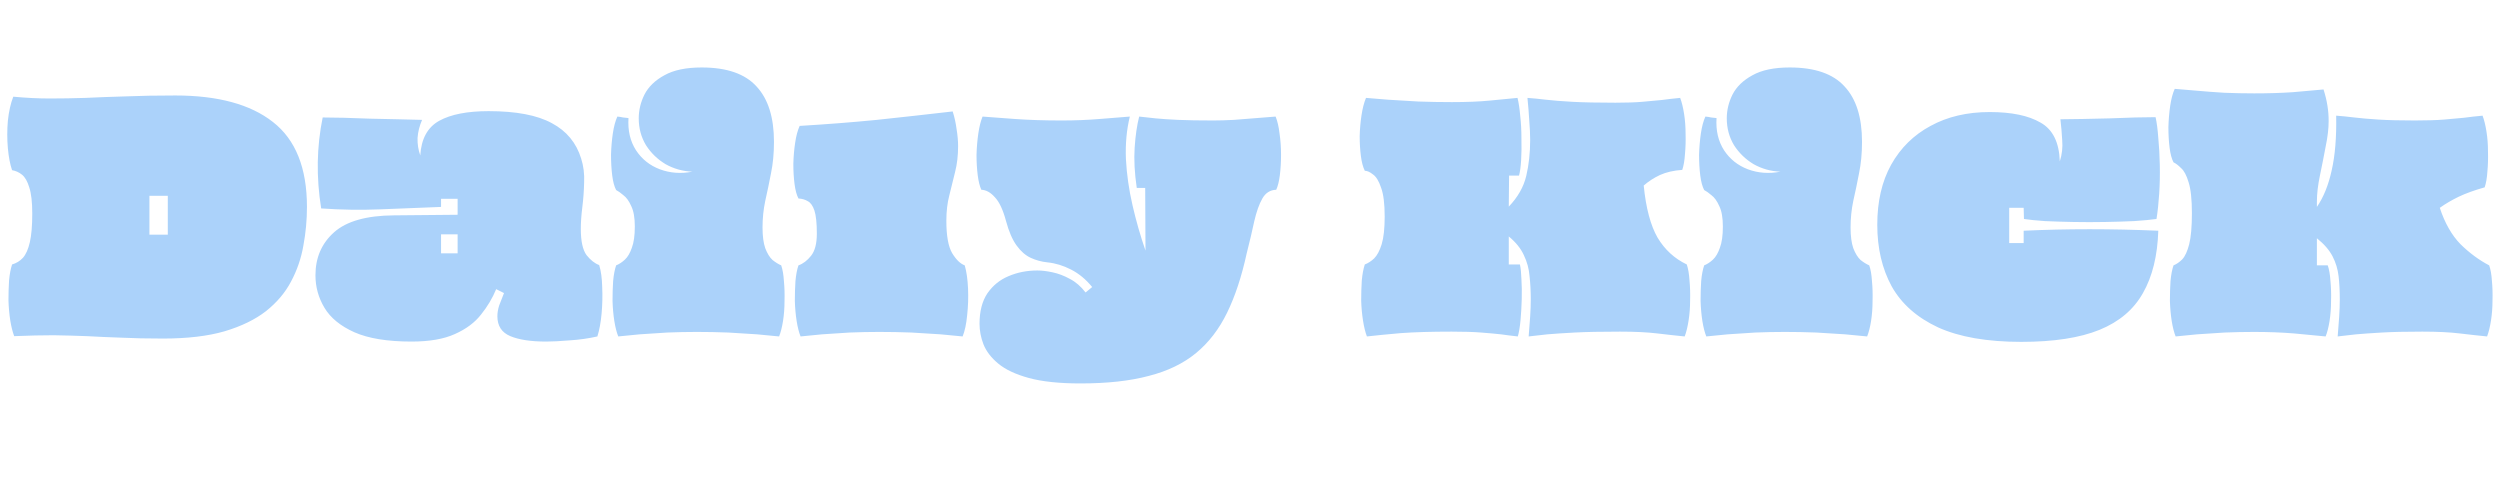 <svg width="166" height="32" viewBox="0 0 166 32" fill="none" xmlns="http://www.w3.org/2000/svg">
<path d="M10.822 22.48C9.756 22.48 8.822 22.46 8.022 22.42C7.222 22.393 6.469 22.36 5.762 22.32C5.056 22.293 4.322 22.273 3.562 22.26C2.802 22.26 1.929 22.28 0.942 22.32C0.836 22.04 0.749 21.693 0.682 21.28C0.616 20.853 0.576 20.407 0.562 19.94C0.562 19.473 0.576 19.033 0.602 18.62C0.642 18.193 0.709 17.84 0.802 17.56C1.082 17.48 1.322 17.333 1.522 17.12C1.722 16.893 1.876 16.547 1.982 16.08C2.089 15.613 2.142 14.98 2.142 14.18C2.142 13.42 2.076 12.84 1.942 12.44C1.822 12.04 1.662 11.76 1.462 11.6C1.262 11.44 1.042 11.34 0.802 11.3C0.669 10.913 0.576 10.427 0.522 9.84C0.469 9.24 0.469 8.633 0.522 8.02C0.589 7.393 0.709 6.86 0.882 6.42C1.736 6.5 2.542 6.54 3.302 6.54C4.076 6.54 4.869 6.527 5.682 6.5C6.496 6.46 7.382 6.427 8.342 6.4C9.302 6.36 10.402 6.34 11.642 6.34C14.469 6.34 16.629 6.927 18.122 8.1C19.629 9.273 20.382 11.153 20.382 13.74C20.382 14.607 20.302 15.467 20.142 16.32C19.996 17.16 19.722 17.953 19.322 18.7C18.936 19.433 18.382 20.087 17.662 20.66C16.942 21.22 16.022 21.667 14.902 22C13.796 22.32 12.436 22.48 10.822 22.48ZM9.922 15.58H11.142V13H9.922V15.58ZM27.326 22.68C25.726 22.68 24.459 22.473 23.526 22.06C22.606 21.647 21.946 21.107 21.546 20.44C21.146 19.773 20.946 19.053 20.946 18.28C20.946 17.107 21.36 16.153 22.186 15.42C23.013 14.687 24.333 14.313 26.146 14.3L30.386 14.26V13.2H29.286V13.74C27.926 13.793 26.586 13.847 25.266 13.9C23.946 13.953 22.633 13.933 21.326 13.84C20.993 11.76 21.026 9.747 21.426 7.8C21.813 7.8 22.279 7.807 22.826 7.82C23.386 7.833 23.973 7.853 24.586 7.88C25.213 7.893 25.826 7.907 26.426 7.92C27.026 7.933 27.559 7.947 28.026 7.96C27.853 8.36 27.753 8.76 27.726 9.16C27.713 9.56 27.773 9.947 27.906 10.32C27.973 9.213 28.393 8.447 29.166 8.02C29.939 7.593 31.033 7.38 32.446 7.38C34.273 7.38 35.673 7.647 36.646 8.18C37.62 8.7 38.266 9.48 38.586 10.52C38.746 11.013 38.813 11.547 38.786 12.12C38.773 12.68 38.733 13.227 38.666 13.76C38.599 14.293 38.566 14.773 38.566 15.2C38.566 16.013 38.693 16.593 38.946 16.94C39.213 17.273 39.493 17.493 39.786 17.6C39.906 17.987 39.973 18.473 39.986 19.06C40.013 19.647 39.999 20.233 39.946 20.82C39.893 21.407 39.8 21.913 39.666 22.34C39.08 22.473 38.466 22.56 37.826 22.6C37.186 22.653 36.666 22.68 36.266 22.68C35.253 22.68 34.459 22.56 33.886 22.32C33.313 22.08 33.026 21.64 33.026 21C33.026 20.773 33.066 20.533 33.146 20.28C33.239 20.027 33.346 19.753 33.466 19.46L32.946 19.2C32.706 19.787 32.373 20.347 31.946 20.88C31.533 21.413 30.953 21.847 30.206 22.18C29.473 22.513 28.513 22.68 27.326 22.68ZM29.286 16.82H30.386V15.56H29.286V16.82ZM41.052 22.34C40.945 22.073 40.859 21.733 40.792 21.32C40.725 20.893 40.685 20.447 40.672 19.98C40.672 19.513 40.685 19.073 40.712 18.66C40.752 18.233 40.819 17.887 40.912 17.62C41.112 17.54 41.305 17.413 41.492 17.24C41.679 17.067 41.832 16.807 41.952 16.46C42.085 16.113 42.152 15.64 42.152 15.04C42.152 14.453 42.072 14 41.912 13.68C41.765 13.347 41.592 13.107 41.392 12.96C41.205 12.8 41.045 12.687 40.912 12.62C40.792 12.393 40.705 12.073 40.652 11.66C40.599 11.233 40.572 10.773 40.572 10.28C40.585 9.787 40.625 9.313 40.692 8.86C40.759 8.407 40.859 8.033 40.992 7.74C41.139 7.753 41.265 7.773 41.372 7.8C41.479 7.813 41.599 7.827 41.732 7.84C41.679 8.667 41.845 9.38 42.232 9.98C42.619 10.567 43.145 10.987 43.812 11.24C44.492 11.493 45.212 11.547 45.972 11.4C45.332 11.373 44.739 11.207 44.192 10.9C43.659 10.58 43.225 10.16 42.892 9.64C42.572 9.107 42.412 8.513 42.412 7.86C42.412 7.313 42.539 6.787 42.792 6.28C43.059 5.76 43.499 5.333 44.112 5C44.725 4.653 45.552 4.48 46.592 4.48C48.259 4.48 49.472 4.9 50.232 5.74C51.005 6.567 51.392 7.793 51.392 9.42C51.392 10.18 51.325 10.88 51.192 11.52C51.072 12.147 50.945 12.753 50.812 13.34C50.692 13.913 50.632 14.5 50.632 15.1C50.632 15.673 50.692 16.133 50.812 16.48C50.945 16.827 51.105 17.087 51.292 17.26C51.492 17.42 51.685 17.54 51.872 17.62C51.965 17.887 52.025 18.233 52.052 18.66C52.092 19.073 52.105 19.513 52.092 19.98C52.092 20.447 52.059 20.893 51.992 21.32C51.925 21.733 51.839 22.073 51.732 22.34C51.359 22.3 50.872 22.253 50.272 22.2C49.685 22.16 49.045 22.12 48.352 22.08C47.659 22.053 46.965 22.04 46.272 22.04C45.632 22.04 44.979 22.053 44.312 22.08C43.659 22.12 43.045 22.16 42.472 22.2C41.899 22.253 41.425 22.3 41.052 22.34ZM53.158 22.34C53.051 22.073 52.964 21.733 52.898 21.32C52.831 20.893 52.791 20.447 52.778 19.98C52.778 19.513 52.791 19.073 52.818 18.66C52.858 18.233 52.924 17.887 53.018 17.62C53.324 17.513 53.604 17.3 53.858 16.98C54.111 16.66 54.238 16.173 54.238 15.52C54.238 14.813 54.184 14.3 54.078 13.98C53.971 13.66 53.824 13.453 53.638 13.36C53.464 13.253 53.258 13.193 53.018 13.18C52.898 12.953 52.811 12.633 52.758 12.22C52.704 11.807 52.678 11.36 52.678 10.88C52.691 10.387 52.731 9.92 52.798 9.48C52.864 9.027 52.964 8.653 53.098 8.36C54.884 8.253 56.591 8.12 58.218 7.96C59.844 7.787 61.524 7.6 63.258 7.4C63.378 7.773 63.464 8.167 63.518 8.58C63.584 8.98 63.618 9.353 63.618 9.7C63.618 10.327 63.551 10.9 63.418 11.42C63.298 11.927 63.171 12.44 63.038 12.96C62.904 13.467 62.838 14.033 62.838 14.66C62.838 15.647 62.964 16.36 63.218 16.8C63.484 17.24 63.764 17.513 64.058 17.62C64.178 18.033 64.251 18.547 64.278 19.16C64.304 19.76 64.284 20.353 64.218 20.94C64.164 21.513 64.064 21.98 63.918 22.34C63.544 22.3 63.058 22.253 62.458 22.2C61.871 22.16 61.224 22.12 60.518 22.08C59.811 22.053 59.098 22.04 58.378 22.04C57.738 22.04 57.084 22.053 56.418 22.08C55.764 22.12 55.151 22.16 54.578 22.2C54.004 22.253 53.531 22.3 53.158 22.34ZM71.741 25.46C70.341 25.46 69.201 25.34 68.321 25.1C67.441 24.86 66.761 24.54 66.281 24.14C65.814 23.753 65.488 23.327 65.301 22.86C65.128 22.407 65.041 21.953 65.041 21.5C65.041 20.673 65.215 20 65.561 19.48C65.921 18.96 66.388 18.58 66.961 18.34C67.548 18.087 68.188 17.96 68.881 17.96C69.174 17.96 69.508 18 69.881 18.08C70.268 18.16 70.654 18.307 71.041 18.52C71.428 18.72 71.775 19.02 72.081 19.42L72.521 19.06C72.108 18.553 71.641 18.167 71.121 17.9C70.601 17.633 70.075 17.473 69.541 17.42C69.154 17.38 68.788 17.28 68.441 17.12C68.094 16.96 67.781 16.687 67.501 16.3C67.221 15.913 66.988 15.373 66.801 14.68C66.601 13.933 66.355 13.407 66.061 13.1C65.781 12.78 65.481 12.613 65.161 12.6C65.055 12.373 64.975 12.053 64.921 11.64C64.868 11.213 64.841 10.76 64.841 10.28C64.855 9.787 64.894 9.313 64.961 8.86C65.028 8.407 65.121 8.033 65.241 7.74C65.748 7.78 66.461 7.833 67.381 7.9C68.314 7.967 69.355 8 70.501 8C71.368 8 72.208 7.967 73.021 7.9C73.848 7.833 74.514 7.78 75.021 7.74C74.808 8.607 74.721 9.547 74.761 10.56C74.814 11.573 74.961 12.6 75.201 13.64C75.441 14.68 75.728 15.68 76.061 16.64L76.041 12.48H75.481C75.335 11.493 75.288 10.6 75.341 9.8C75.394 9 75.495 8.313 75.641 7.74C75.988 7.78 76.355 7.82 76.741 7.86C77.141 7.9 77.641 7.933 78.241 7.96C78.841 7.987 79.615 8 80.561 8C80.961 8 81.415 7.987 81.921 7.96C82.441 7.92 82.948 7.88 83.441 7.84C83.948 7.8 84.368 7.767 84.701 7.74C84.821 8.033 84.908 8.407 84.961 8.86C85.028 9.313 85.061 9.787 85.061 10.28C85.061 10.76 85.034 11.213 84.981 11.64C84.928 12.053 84.848 12.373 84.741 12.6C84.341 12.613 84.034 12.807 83.821 13.18C83.608 13.553 83.428 14.06 83.281 14.7C83.148 15.327 82.981 16.033 82.781 16.82C82.448 18.353 82.014 19.667 81.481 20.76C80.948 21.853 80.261 22.747 79.421 23.44C78.581 24.133 77.534 24.64 76.281 24.96C75.041 25.293 73.528 25.46 71.741 25.46ZM90.763 22.34C90.656 22.06 90.57 21.707 90.503 21.28C90.436 20.853 90.396 20.413 90.383 19.96C90.383 19.493 90.396 19.047 90.423 18.62C90.463 18.193 90.53 17.84 90.623 17.56C90.836 17.48 91.043 17.347 91.243 17.16C91.443 16.96 91.61 16.647 91.743 16.22C91.876 15.78 91.943 15.167 91.943 14.38C91.943 13.527 91.863 12.887 91.703 12.46C91.556 12.02 91.376 11.727 91.163 11.58C90.963 11.42 90.783 11.34 90.623 11.34C90.503 11.1 90.416 10.773 90.363 10.36C90.31 9.947 90.283 9.507 90.283 9.04C90.296 8.56 90.336 8.1 90.403 7.66C90.47 7.207 90.57 6.82 90.703 6.5C91.076 6.527 91.563 6.567 92.163 6.62C92.763 6.66 93.43 6.7 94.163 6.74C94.896 6.767 95.643 6.78 96.403 6.78C97.39 6.78 98.223 6.747 98.903 6.68C99.596 6.613 100.216 6.553 100.763 6.5C100.843 6.82 100.903 7.22 100.943 7.7C100.996 8.167 101.023 8.66 101.023 9.18C101.036 9.7 101.03 10.187 101.003 10.64C100.976 11.08 100.93 11.42 100.863 11.66H100.203L100.183 13.72C100.783 13.093 101.17 12.413 101.343 11.68C101.516 10.947 101.603 10.153 101.603 9.3C101.603 8.9 101.583 8.467 101.543 8C101.516 7.533 101.476 7.033 101.423 6.5C101.796 6.527 102.203 6.567 102.643 6.62C103.096 6.673 103.683 6.72 104.403 6.76C105.136 6.8 106.09 6.82 107.263 6.82C107.983 6.82 108.576 6.8 109.043 6.76C109.523 6.72 109.956 6.68 110.343 6.64C110.73 6.587 111.136 6.54 111.563 6.5C111.67 6.78 111.756 7.133 111.823 7.56C111.89 7.987 111.923 8.433 111.923 8.9C111.936 9.353 111.923 9.793 111.883 10.22C111.856 10.647 111.796 11 111.703 11.28C111.13 11.32 110.636 11.433 110.223 11.62C109.823 11.807 109.463 12.04 109.143 12.32C109.29 13.813 109.596 14.967 110.063 15.78C110.543 16.58 111.19 17.173 112.003 17.56C112.096 17.84 112.156 18.193 112.183 18.62C112.223 19.047 112.236 19.493 112.223 19.96C112.223 20.413 112.19 20.853 112.123 21.28C112.056 21.707 111.97 22.06 111.863 22.34C111.316 22.287 110.71 22.22 110.043 22.14C109.376 22.06 108.55 22.02 107.563 22.02C106.323 22.02 105.323 22.04 104.563 22.08C103.816 22.12 103.21 22.16 102.743 22.2C102.29 22.253 101.876 22.3 101.503 22.34C101.543 21.86 101.576 21.42 101.603 21.02C101.63 20.607 101.643 20.227 101.643 19.88C101.643 19.333 101.616 18.82 101.563 18.34C101.523 17.847 101.396 17.38 101.183 16.94C100.983 16.5 100.65 16.087 100.183 15.7V17.56H100.923C100.976 17.8 101.01 18.127 101.023 18.54C101.05 18.953 101.056 19.4 101.043 19.88C101.03 20.36 101.003 20.82 100.963 21.26C100.923 21.7 100.863 22.06 100.783 22.34C100.41 22.3 100.036 22.253 99.663 22.2C99.303 22.16 98.863 22.12 98.343 22.08C97.836 22.04 97.183 22.02 96.383 22.02C95.05 22.02 93.923 22.053 93.003 22.12C92.096 22.2 91.35 22.273 90.763 22.34ZM113.298 22.34C113.192 22.073 113.105 21.733 113.038 21.32C112.972 20.893 112.932 20.447 112.918 19.98C112.918 19.513 112.932 19.073 112.958 18.66C112.998 18.233 113.065 17.887 113.158 17.62C113.358 17.54 113.552 17.413 113.738 17.24C113.925 17.067 114.078 16.807 114.198 16.46C114.332 16.113 114.398 15.64 114.398 15.04C114.398 14.453 114.318 14 114.158 13.68C114.012 13.347 113.838 13.107 113.638 12.96C113.452 12.8 113.292 12.687 113.158 12.62C113.038 12.393 112.952 12.073 112.898 11.66C112.845 11.233 112.818 10.773 112.818 10.28C112.832 9.787 112.872 9.313 112.938 8.86C113.005 8.407 113.105 8.033 113.238 7.74C113.385 7.753 113.512 7.773 113.618 7.8C113.725 7.813 113.845 7.827 113.978 7.84C113.925 8.667 114.092 9.38 114.478 9.98C114.865 10.567 115.392 10.987 116.058 11.24C116.738 11.493 117.458 11.547 118.218 11.4C117.578 11.373 116.985 11.207 116.438 10.9C115.905 10.58 115.472 10.16 115.138 9.64C114.818 9.107 114.658 8.513 114.658 7.86C114.658 7.313 114.785 6.787 115.038 6.28C115.305 5.76 115.745 5.333 116.358 5C116.972 4.653 117.798 4.48 118.838 4.48C120.505 4.48 121.718 4.9 122.478 5.74C123.252 6.567 123.638 7.793 123.638 9.42C123.638 10.18 123.572 10.88 123.438 11.52C123.318 12.147 123.192 12.753 123.058 13.34C122.938 13.913 122.878 14.5 122.878 15.1C122.878 15.673 122.938 16.133 123.058 16.48C123.192 16.827 123.352 17.087 123.538 17.26C123.738 17.42 123.932 17.54 124.118 17.62C124.212 17.887 124.272 18.233 124.298 18.66C124.338 19.073 124.352 19.513 124.338 19.98C124.338 20.447 124.305 20.893 124.238 21.32C124.172 21.733 124.085 22.073 123.978 22.34C123.605 22.3 123.118 22.253 122.518 22.2C121.932 22.16 121.292 22.12 120.598 22.08C119.905 22.053 119.212 22.04 118.518 22.04C117.878 22.04 117.225 22.053 116.558 22.08C115.905 22.12 115.292 22.16 114.718 22.2C114.145 22.253 113.672 22.3 113.298 22.34ZM134.211 22.7C131.945 22.7 130.105 22.38 128.691 21.74C127.291 21.087 126.265 20.18 125.611 19.02C124.971 17.847 124.651 16.48 124.651 14.92C124.651 13.373 124.958 12.047 125.571 10.94C126.198 9.82 127.071 8.96 128.191 8.36C129.311 7.747 130.618 7.44 132.111 7.44C133.565 7.44 134.691 7.673 135.491 8.14C136.305 8.593 136.731 9.453 136.771 10.72C136.918 10.253 136.971 9.787 136.931 9.32C136.905 8.84 136.865 8.373 136.811 7.92C137.251 7.92 137.751 7.913 138.311 7.9C138.885 7.887 139.471 7.873 140.071 7.86C140.671 7.833 141.238 7.813 141.771 7.8C142.305 7.787 142.758 7.78 143.131 7.78C143.211 8.14 143.271 8.6 143.311 9.16C143.365 9.707 143.398 10.307 143.411 10.96C143.425 11.6 143.411 12.233 143.371 12.86C143.331 13.487 143.271 14.047 143.191 14.54C142.805 14.593 142.311 14.64 141.711 14.68C141.111 14.707 140.465 14.727 139.771 14.74C139.078 14.753 138.385 14.753 137.691 14.74C136.998 14.727 136.358 14.707 135.771 14.68C135.198 14.64 134.738 14.593 134.391 14.54L134.371 13.8H133.411V16.14H134.371V15.32C137.225 15.187 140.205 15.187 143.311 15.32C143.258 16.987 142.918 18.367 142.291 19.46C141.678 20.553 140.718 21.367 139.411 21.9C138.105 22.433 136.371 22.7 134.211 22.7ZM144.462 22.34C144.356 22.073 144.269 21.733 144.202 21.32C144.136 20.893 144.096 20.447 144.082 19.98C144.082 19.513 144.096 19.073 144.122 18.66C144.162 18.233 144.229 17.887 144.322 17.62C144.522 17.54 144.716 17.407 144.902 17.22C145.089 17.02 145.242 16.687 145.362 16.22C145.482 15.74 145.542 15.053 145.542 14.16C145.542 13.24 145.469 12.553 145.322 12.1C145.189 11.647 145.022 11.333 144.822 11.16C144.636 10.973 144.469 10.847 144.322 10.78C144.202 10.553 144.116 10.233 144.062 9.82C144.009 9.393 143.982 8.933 143.982 8.44C143.996 7.947 144.036 7.473 144.102 7.02C144.169 6.567 144.269 6.193 144.402 5.9C144.789 5.927 145.269 5.967 145.842 6.02C146.416 6.073 147.036 6.12 147.702 6.16C148.382 6.187 149.042 6.2 149.682 6.2C150.629 6.2 151.489 6.173 152.262 6.12C153.049 6.053 153.722 5.993 154.282 5.94C154.402 6.313 154.489 6.673 154.542 7.02C154.596 7.353 154.622 7.693 154.622 8.04C154.622 8.533 154.556 9.1 154.422 9.74C154.302 10.38 154.176 11.02 154.042 11.66C153.909 12.3 153.842 12.873 153.842 13.38V13.74C154.282 13.1 154.609 12.293 154.822 11.32C155.049 10.333 155.149 9.12 155.122 7.68C155.496 7.707 155.896 7.747 156.322 7.8C156.762 7.853 157.302 7.9 157.942 7.94C158.582 7.98 159.382 8 160.342 8C161.129 8 161.776 7.98 162.282 7.94C162.789 7.9 163.229 7.86 163.602 7.82C163.989 7.767 164.402 7.72 164.842 7.68C164.949 7.96 165.036 8.313 165.102 8.74C165.169 9.153 165.202 9.593 165.202 10.06C165.216 10.527 165.202 10.973 165.162 11.4C165.136 11.813 165.076 12.16 164.982 12.44C164.316 12.627 163.742 12.833 163.262 13.06C162.796 13.287 162.376 13.533 162.002 13.8C162.336 14.813 162.796 15.62 163.382 16.22C163.982 16.807 164.616 17.273 165.282 17.62C165.376 17.887 165.436 18.227 165.462 18.64C165.502 19.053 165.516 19.493 165.502 19.96C165.502 20.413 165.469 20.853 165.402 21.28C165.336 21.707 165.249 22.06 165.142 22.34C164.596 22.287 163.989 22.22 163.322 22.14C162.656 22.06 161.829 22.02 160.842 22.02C159.749 22.02 158.856 22.04 158.162 22.08C157.469 22.12 156.896 22.16 156.442 22.2C156.002 22.253 155.596 22.3 155.222 22.34C155.262 21.86 155.296 21.42 155.322 21.02C155.349 20.607 155.362 20.227 155.362 19.88C155.362 19.32 155.336 18.807 155.282 18.34C155.229 17.873 155.096 17.433 154.882 17.02C154.669 16.607 154.322 16.207 153.842 15.82V17.62H154.562C154.656 17.887 154.716 18.233 154.742 18.66C154.782 19.073 154.796 19.513 154.782 19.98C154.782 20.447 154.749 20.893 154.682 21.32C154.616 21.733 154.529 22.073 154.422 22.34C153.862 22.287 153.162 22.22 152.322 22.14C151.496 22.073 150.616 22.04 149.682 22.04C149.042 22.04 148.389 22.053 147.722 22.08C147.069 22.12 146.456 22.16 145.882 22.2C145.309 22.253 144.836 22.3 144.462 22.34Z" fill="#ABD2FA"/>
</svg>
